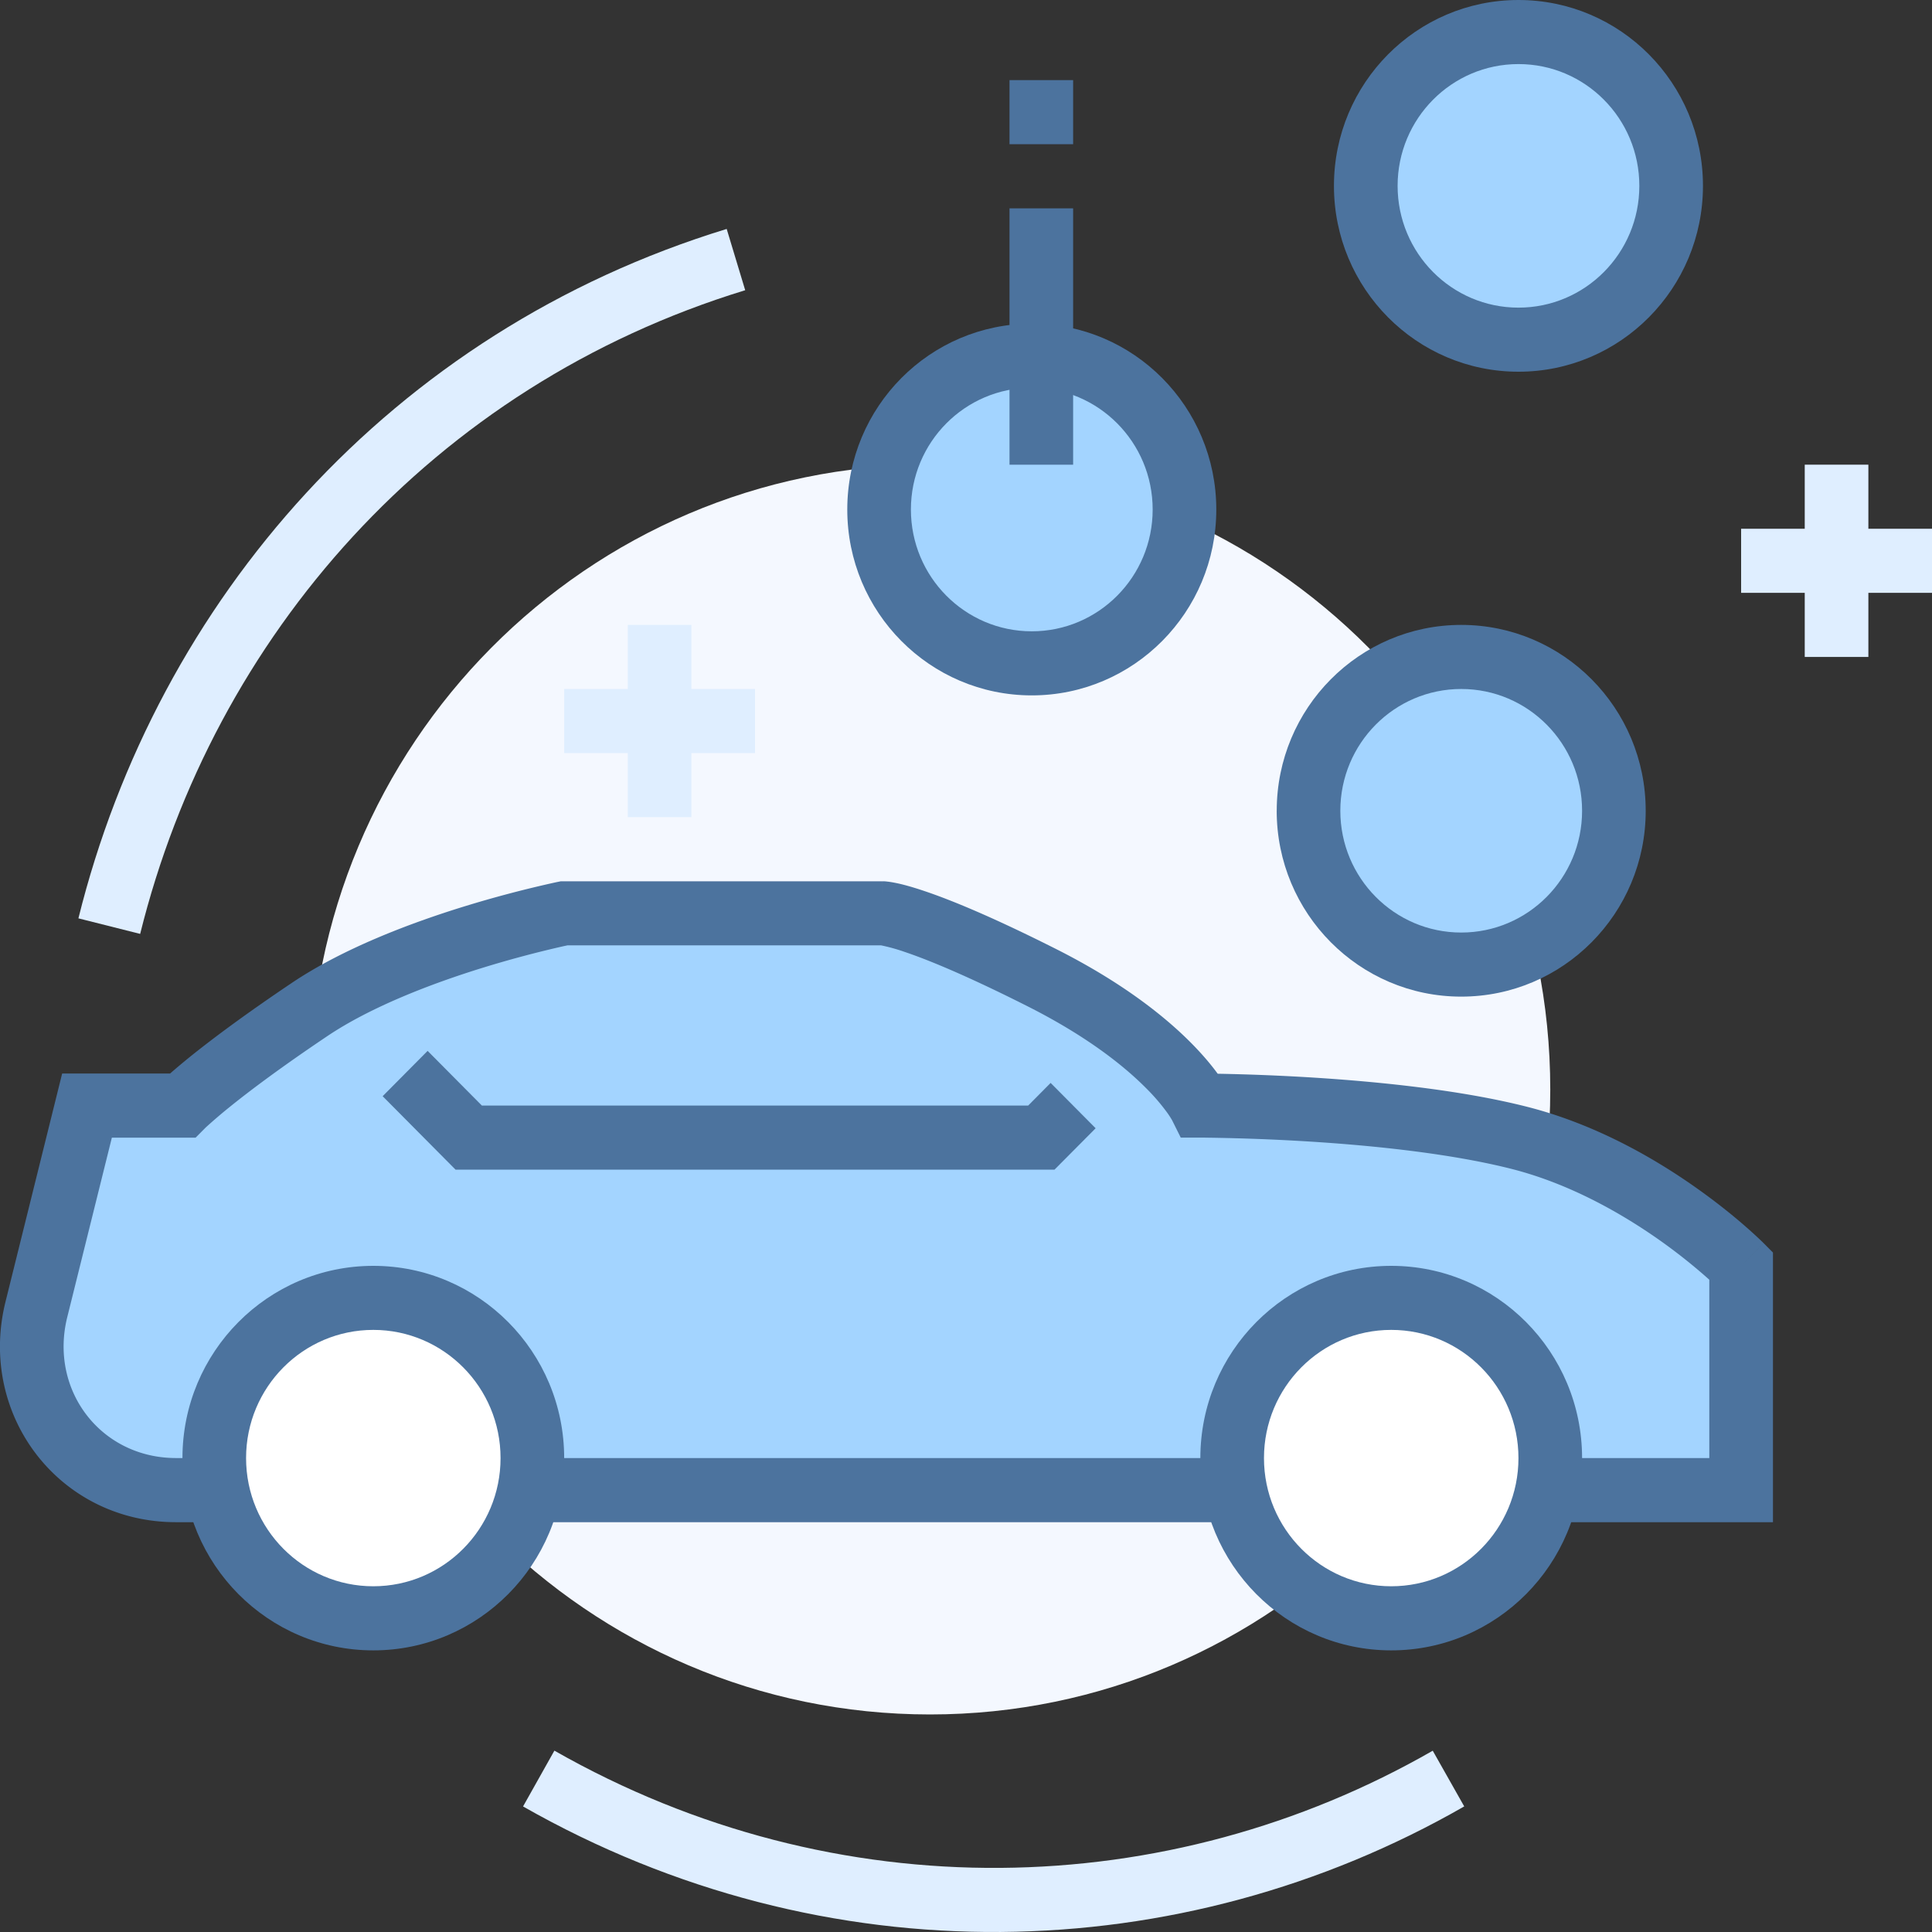 <svg width="60" height="60" fill="none" xmlns="http://www.w3.org/2000/svg">
    <rect width="100%" height="100%" fill="#333333" stroke="none"/>
    <path d="M28.881 53.244c10.64 0 19.264-8.689 19.264-19.407s-8.624-19.406-19.264-19.406c-10.639 0-19.263 8.688-19.263 19.406 0 10.718 8.624 19.407 19.264 19.407z"
          fill="#F4F8FF"/>
    <path fill-rule="evenodd" clip-rule="evenodd"
          d="M17.217 54.368c8.778 4.998 19.077 4.71 27.278.002l.978 1.73c-8.79 5.045-19.83 5.353-29.229.001l.973-1.733zM23.143 9.013c-9.727 2.978-16.5 10.756-18.79 19.99l-1.918-.483c2.45-9.874 9.706-18.218 20.133-21.41l.575 1.903z"
          fill="#DFEEFF"/>
    <path d="m1.122 40.704 1.58-6.369h2.964s.988-.995 3.952-2.986c2.963-1.99 7.903-2.985 7.903-2.985H27.4s.987 0 4.939 1.99 4.94 3.981 4.94 3.981 5.927 0 9.878.995c3.952.995 6.916 3.981 6.916 3.981v6.967H5.468c-2.963 0-5.038-2.688-4.346-5.574z"
          fill="#A3D4FF"/>
    <path fill-rule="evenodd" clip-rule="evenodd"
          d="M17.423 27.369H27.4v.995c0-.995 0-.995.002-.995h.031a1.066 1.066 0 0 1 .126.01c.066.007.149.02.25.04.203.04.49.115.89.25.8.268 2.08.787 4.082 1.795 2.065 1.04 3.388 2.097 4.208 2.923.375.378.643.705.828.959a67.49 67.49 0 0 1 2.981.12c1.99.126 4.533.378 6.599.899 2.135.537 3.976 1.603 5.266 2.514.65.458 1.17.883 1.53 1.197a14.383 14.383 0 0 1 .532.486l.032.031.01.01.002.002.001.002-.697.704.698-.704.29.292v8.374H5.467c-3.608 0-6.147-3.295-5.307-6.802l.002-.008 1.768-7.123h3.352c.15-.132.357-.308.63-.529.643-.517 1.654-1.28 3.157-2.29 1.603-1.076 3.689-1.857 5.32-2.362a35.721 35.721 0 0 1 2.872-.758l.046-.01.013-.002.005-.001.195.976-.195-.976.097-.02zm.2 1.99-.109.023a33.884 33.884 0 0 0-2.543.679c-1.58.49-3.445 1.203-4.805 2.116-1.461.982-2.426 1.711-3.018 2.189a15.986 15.986 0 0 0-.757.647 2.24 2.24 0 0 0-.025.025l-.003.003-.288.29H3.474L2.08 40.94c-.54 2.265 1.07 4.341 3.387 4.341h47.617v-5.538a17.302 17.302 0 0 0-1.554-1.235c-1.18-.831-2.797-1.756-4.613-2.213-1.886-.475-4.283-.72-6.243-.843a65.56 65.56 0 0 0-3.145-.12l-.19-.003H36.669l-.269-.54a2.864 2.864 0 0 0-.14-.218 6.277 6.277 0 0 0-.667-.777c-.662-.667-1.809-1.6-3.695-2.55-1.95-.983-3.14-1.46-3.822-1.688a5.619 5.619 0 0 0-.718-.198h-9.735z"
          fill="#4C739E"/>
    <path fill-rule="evenodd" clip-rule="evenodd"
          d="m11.883 34.044 1.397-1.408 1.686 1.699H31.93l.698-.704 1.398 1.408-1.278 1.286h-18.6l-2.265-2.282z"
          fill="#4C739E"/>
    <path d="M11.593 50.258c2.728 0 4.94-2.227 4.94-4.976 0-2.748-2.212-4.976-4.94-4.976s-4.94 2.228-4.94 4.976c0 2.749 2.212 4.977 4.94 4.977z"
          fill="#fff"/>
    <path fill-rule="evenodd" clip-rule="evenodd"
          d="M11.593 41.301c-2.182 0-3.951 1.783-3.951 3.981 0 2.199 1.769 3.981 3.951 3.981 2.183 0 3.952-1.782 3.952-3.98 0-2.2-1.77-3.982-3.952-3.982zm-5.927 3.981c0-3.297 2.654-5.97 5.927-5.97 3.274 0 5.928 2.673 5.928 5.97 0 3.298-2.654 5.972-5.928 5.972-3.273 0-5.927-2.674-5.927-5.972z"
          fill="#4C739E"/>
    <path d="M43.206 50.258c2.728 0 4.94-2.227 4.94-4.976 0-2.748-2.212-4.976-4.94-4.976s-4.94 2.228-4.94 4.976c0 2.749 2.212 4.977 4.94 4.977z"
          fill="#fff"/>
    <path fill-rule="evenodd" clip-rule="evenodd"
          d="M43.206 41.301c-2.183 0-3.952 1.783-3.952 3.981 0 2.199 1.77 3.981 3.952 3.981s3.951-1.782 3.951-3.98c0-2.2-1.769-3.982-3.951-3.982zm-5.928 3.981c0-3.297 2.654-5.97 5.928-5.97 3.273 0 5.927 2.673 5.927 5.97 0 3.298-2.654 5.972-5.927 5.972-3.274 0-5.928-2.674-5.928-5.972z"
          fill="#4C739E"/>
    <path fill-rule="evenodd" clip-rule="evenodd" d="M56.048 20.402v-5.971h1.976v5.971h-1.976z" fill="#DFEEFF"/>
    <path fill-rule="evenodd" clip-rule="evenodd" d="M54.072 16.421H60v1.99h-5.928v-1.99z" fill="#DFEEFF"/>
    <path d="M32.043 20.601c2.618 0 4.742-2.139 4.742-4.777 0-2.638-2.123-4.777-4.742-4.777-2.62 0-4.742 2.139-4.742 4.777 0 2.638 2.123 4.777 4.742 4.777z"
          fill="#A3D4FF"/>
    <path fill-rule="evenodd" clip-rule="evenodd"
          d="M32.043 12.042c-2.074 0-3.754 1.693-3.754 3.782s1.68 3.782 3.754 3.782c2.073 0 3.754-1.693 3.754-3.782s-1.681-3.782-3.754-3.782zm-5.73 3.782c0-3.188 2.565-5.772 5.73-5.772 3.164 0 5.73 2.584 5.73 5.772s-2.566 5.772-5.73 5.772c-3.165 0-5.73-2.584-5.73-5.772z"
          fill="#4C739E"/>
    <path d="M47.157 10.55c2.62 0 4.742-2.14 4.742-4.778 0-2.638-2.123-4.777-4.742-4.777-2.618 0-4.741 2.139-4.741 4.777 0 2.639 2.123 4.777 4.742 4.777z"
          fill="#A3D4FF"/>
    <path fill-rule="evenodd" clip-rule="evenodd"
          d="M47.157 1.99c-2.073 0-3.753 1.694-3.753 3.782 0 2.089 1.68 3.782 3.753 3.782 2.074 0 3.754-1.693 3.754-3.782 0-2.088-1.68-3.782-3.754-3.782zm-5.73 3.782c0-3.188 2.566-5.772 5.73-5.772 3.165 0 5.73 2.584 5.73 5.772s-2.565 5.772-5.73 5.772c-3.164 0-5.73-2.584-5.73-5.772z"
          fill="#4C739E"/>
    <path d="M45.38 29.956c2.618 0 4.741-2.139 4.741-4.777 0-2.638-2.123-4.777-4.742-4.777-2.619 0-4.742 2.139-4.742 4.777 0 2.638 2.123 4.777 4.742 4.777z"
          fill="#A3D4FF"/>
    <path fill-rule="evenodd" clip-rule="evenodd"
          d="M45.38 21.397c-2.074 0-3.755 1.693-3.755 3.782s1.681 3.782 3.754 3.782c2.074 0 3.754-1.693 3.754-3.782s-1.68-3.782-3.754-3.782zm-5.73 3.782c0-3.188 2.565-5.772 5.73-5.772 3.164 0 5.729 2.584 5.729 5.772s-2.565 5.772-5.73 5.772c-3.164 0-5.73-2.584-5.73-5.772zM31.351 14.43V6.47h1.976v7.962h-1.976zM31.351 4.478v-1.99h1.976v1.99h-1.976z"
          fill="#4C739E"/>
    <path fill-rule="evenodd" clip-rule="evenodd" d="M19.496 25.378v-5.971h1.976v5.971h-1.976z" fill="#DFEEFF"/>
    <path fill-rule="evenodd" clip-rule="evenodd" d="M17.52 21.397h5.928v1.99h-5.927v-1.99z" fill="#DFEEFF"/>
</svg>